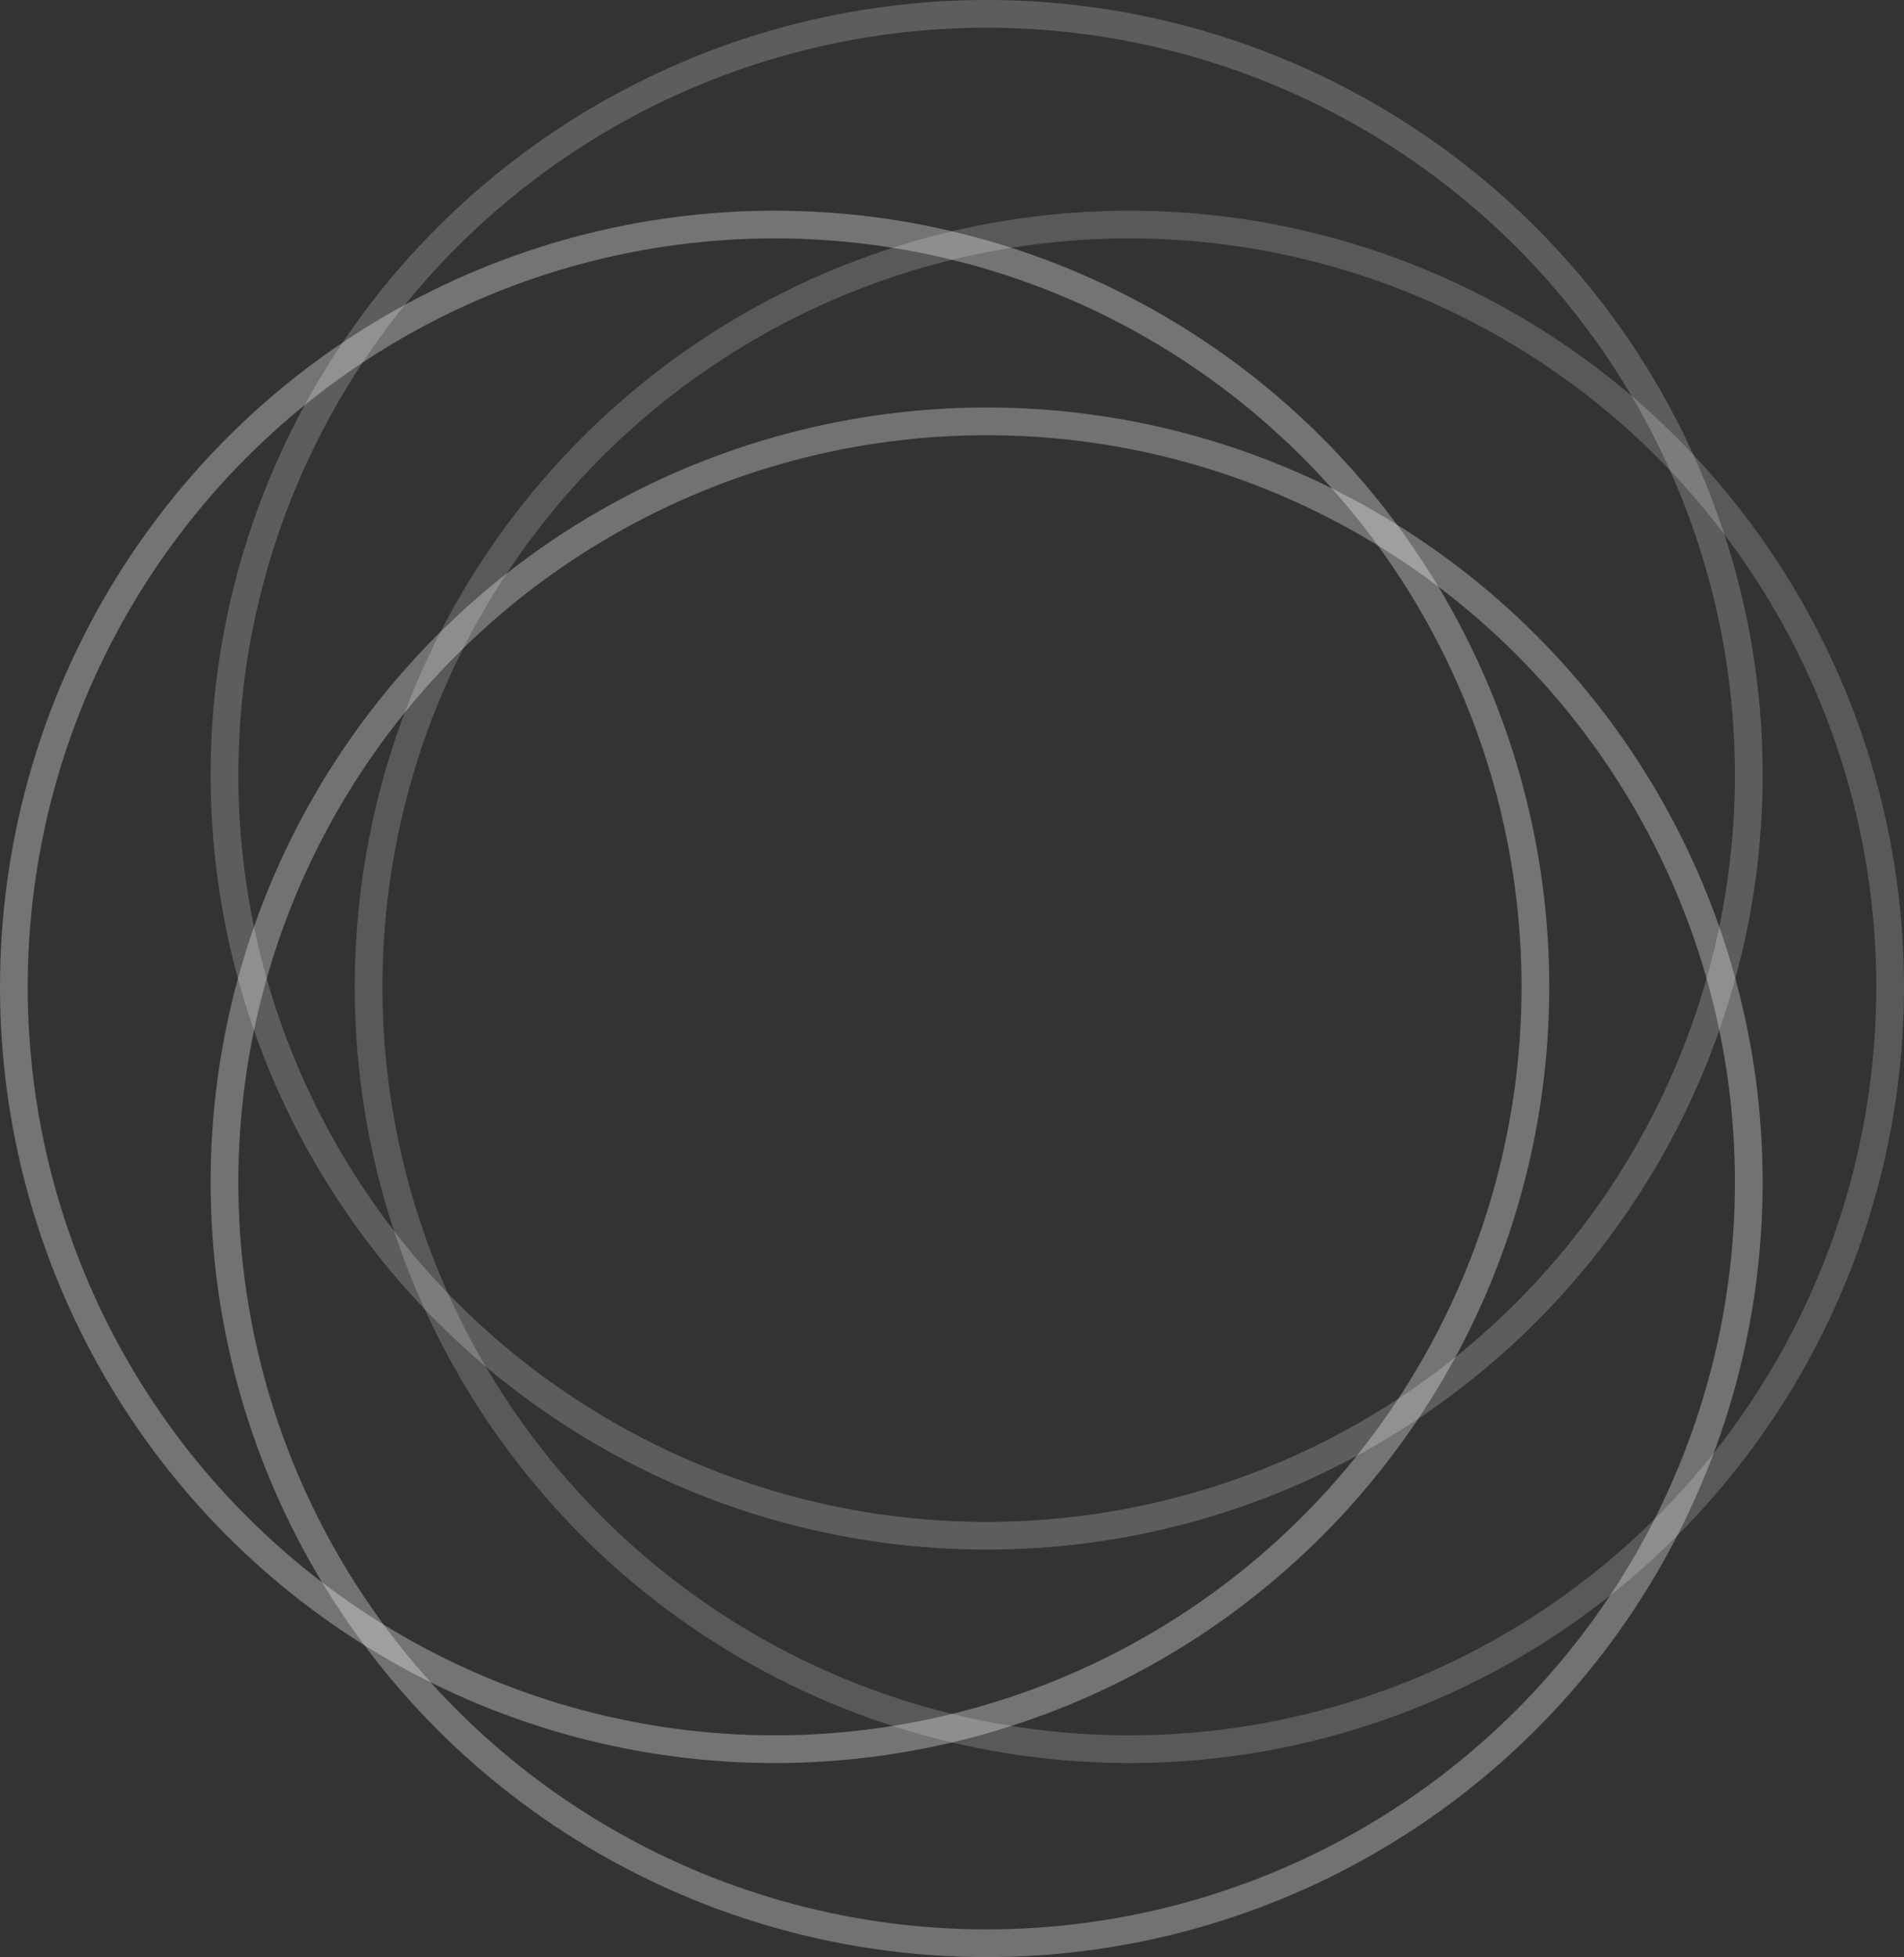 <svg xmlns="http://www.w3.org/2000/svg" width="687" height="706" viewBox="0 0 687 706">
  <rect x="0" y="0" width="687" height="706" fill="#333333" stroke="none"/>
  <g id="Group_5" data-name="Group 5" transform="translate(-58.091 -259.164)">
    <g id="Ellipse_2" data-name="Ellipse 2" transform="translate(134.091 406.164)" fill="none" stroke="#fff" stroke-width="10" opacity="0.31">
      <ellipse cx="280" cy="279.5" rx="280" ry="279.5" stroke="none"/>
      <ellipse cx="280" cy="279.5" rx="275" ry="274.5" fill="none"/>
    </g>
    <g id="Ellipse_3" data-name="Ellipse 3" transform="translate(186.091 335.164)" fill="none" stroke="#fff" stroke-width="10" opacity="0.19">
      <ellipse cx="279.5" cy="280" rx="279.5" ry="280" stroke="none"/>
      <ellipse cx="279.5" cy="280" rx="274.5" ry="275" fill="none"/>
    </g>
    <g id="Ellipse_4" data-name="Ellipse 4" transform="translate(58.091 335.164)" fill="none" stroke="#fff" stroke-width="10" opacity="0.32">
      <ellipse cx="279.5" cy="280" rx="279.5" ry="280" stroke="none"/>
      <ellipse cx="279.5" cy="280" rx="274.5" ry="275" fill="none"/>
    </g>
    <g id="Ellipse_5" data-name="Ellipse 5" transform="translate(134.091 259.164)" fill="none" stroke="#fff" stroke-width="10" opacity="0.21">
      <ellipse cx="280" cy="279.5" rx="280" ry="279.5" stroke="none"/>
      <ellipse cx="280" cy="279.5" rx="275" ry="274.5" fill="none"/>
    </g>
  </g>
</svg>
